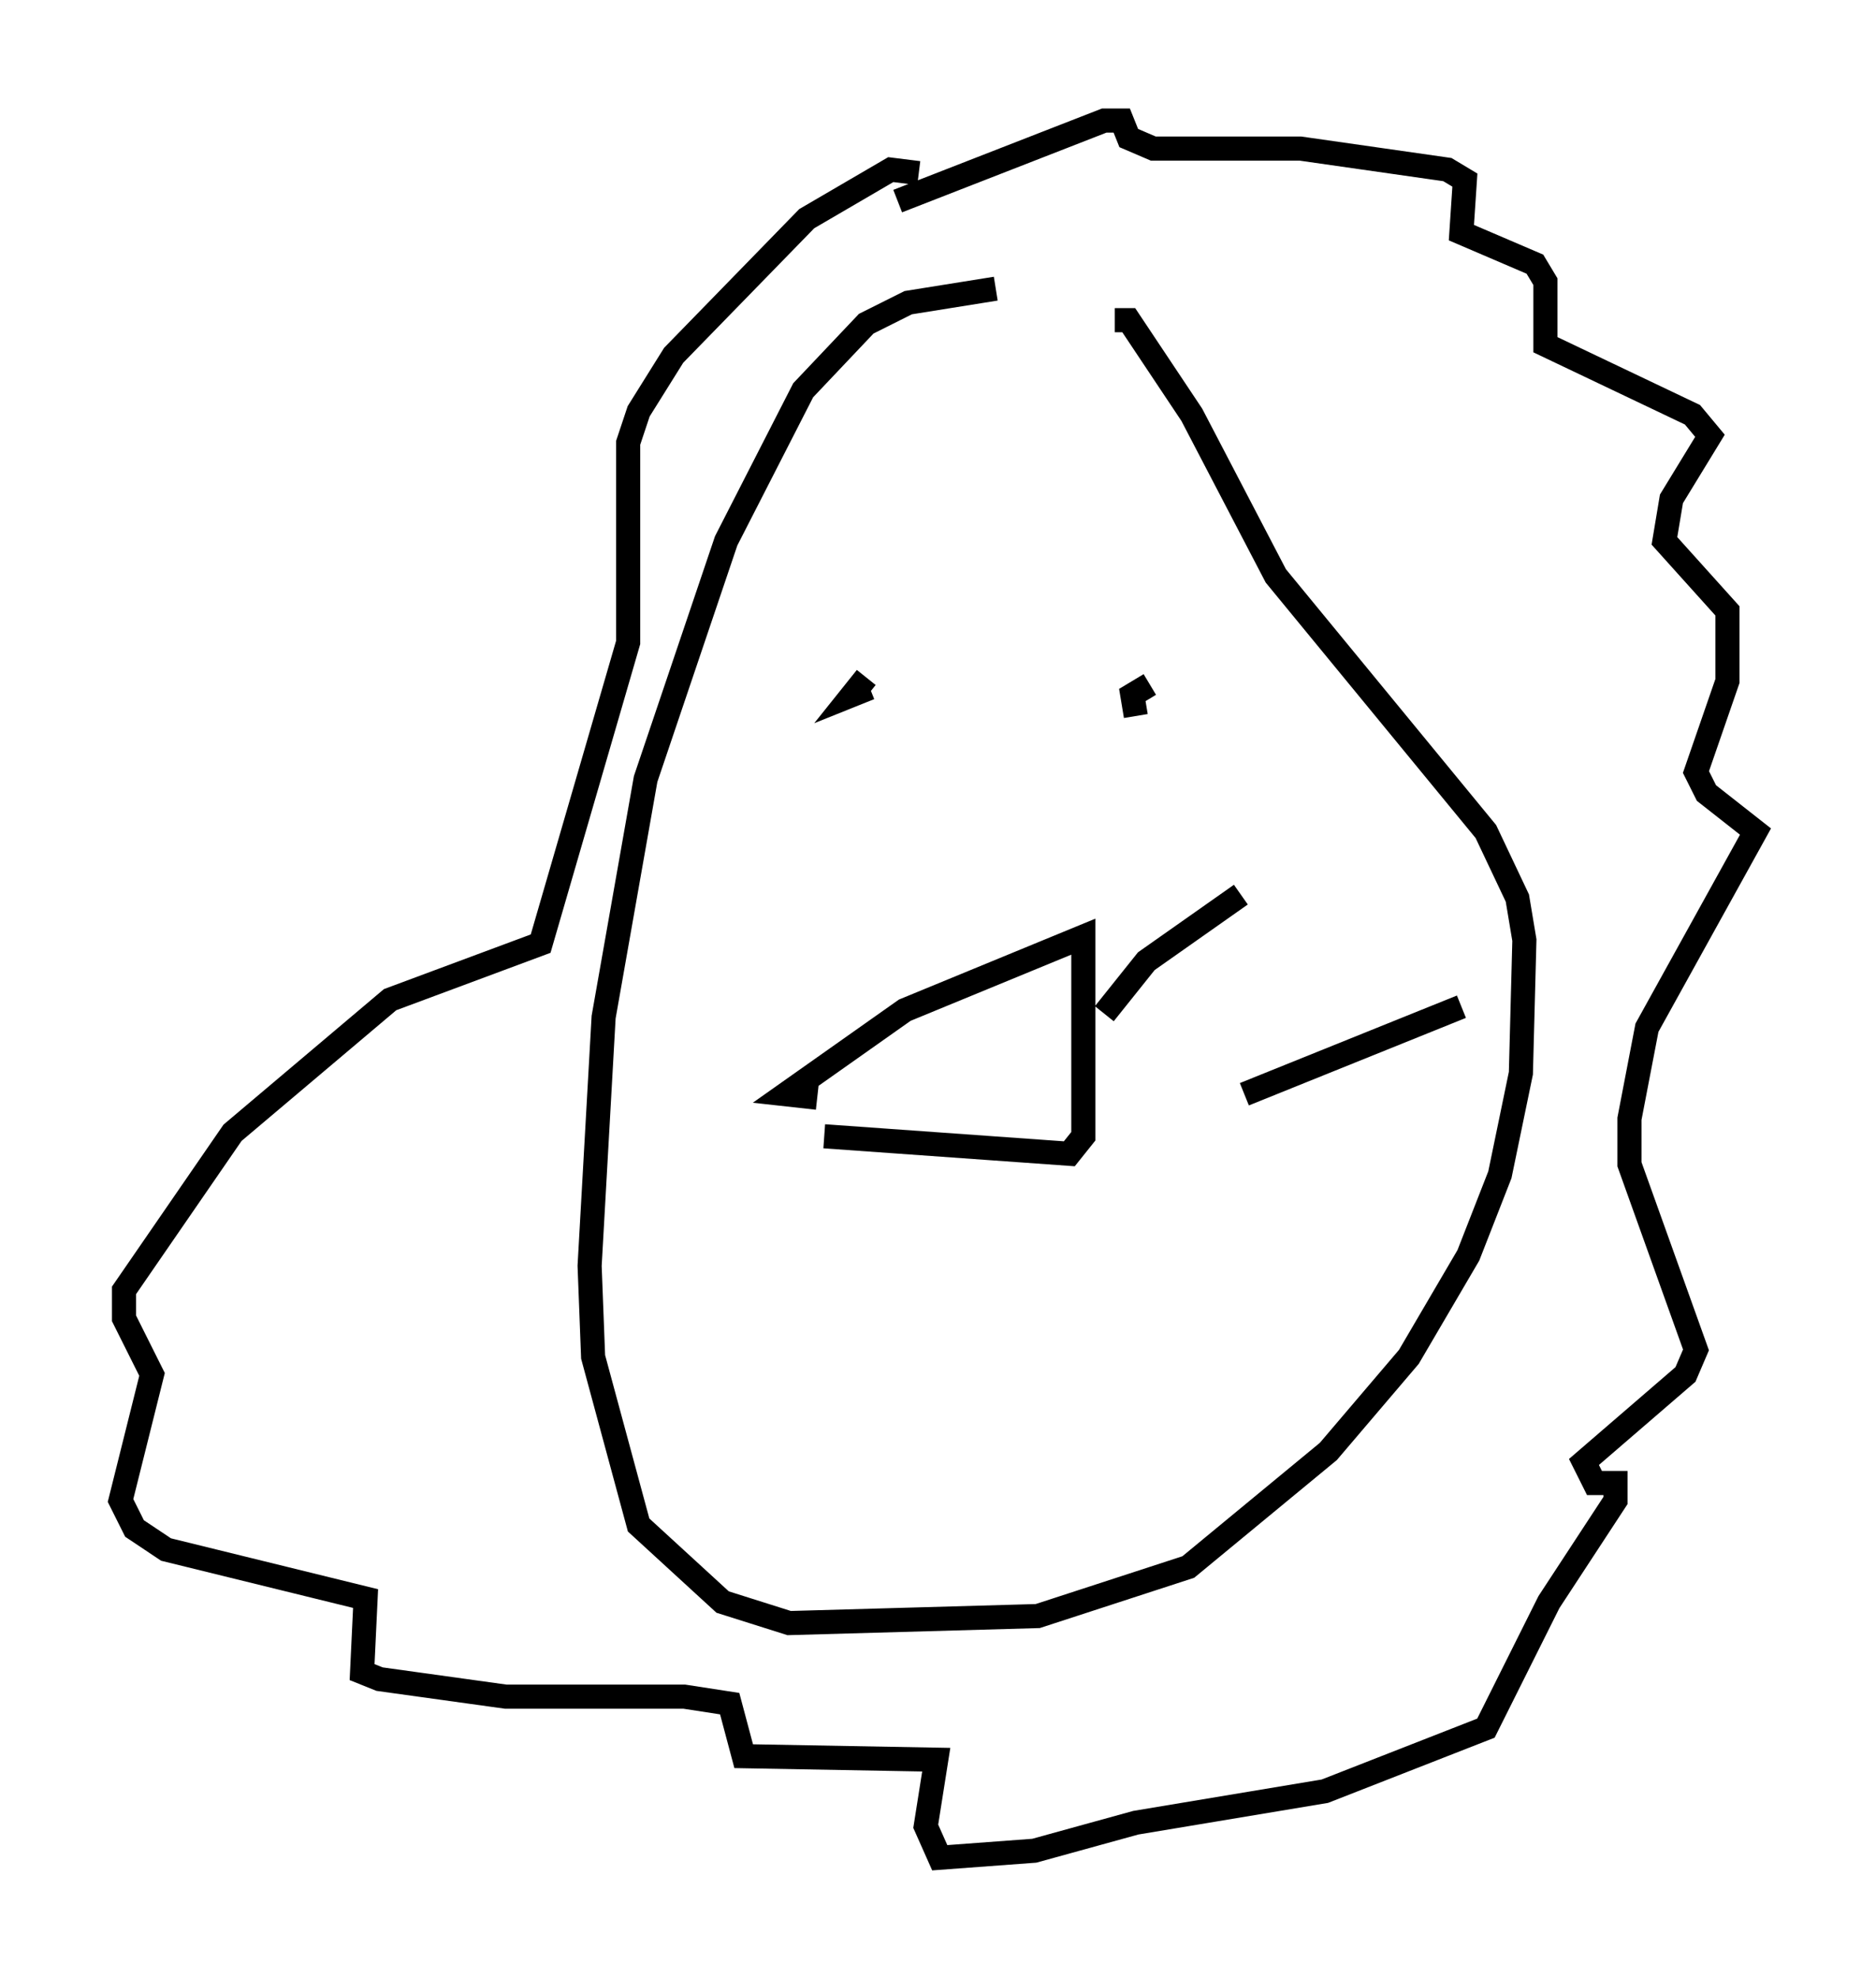 <?xml version="1.0" encoding="utf-8" ?>
<svg baseProfile="full" height="82.045" version="1.1" width="77.832" xmlns="http://www.w3.org/2000/svg" xmlns:ev="http://www.w3.org/2001/xml-events" xmlns:xlink="http://www.w3.org/1999/xlink"><defs /><rect fill="white" height="82.045" width="77.832" x="0" y="0" /><path d="M49.156, 11.972 m-7.844, 0.0 l-3.631, 0.581 -1.743, 0.872 l-2.615, 2.76 -3.196, 6.246 l-3.341, 9.877 -1.743, 9.877 l-0.581, 10.313 0.145, 3.777 l1.888, 6.972 3.486, 3.196 l2.76, 0.872 10.313, -0.291 l6.246, -2.034 5.81, -4.793 l3.341, -3.922 2.469, -4.212 l1.307, -3.341 0.872, -4.212 l0.145, -5.52 -0.291, -1.743 l-1.307, -2.76 -8.715, -10.603 l-3.486, -6.682 -2.615, -3.922 l-0.581, 0.0 m-9.006, -4.939 l8.57, -3.341 0.726, 0.0 l0.291, 0.726 1.017, 0.436 l6.101, 0.0 6.101, 0.872 l0.726, 0.436 -0.145, 2.179 l3.05, 1.307 0.436, 0.726 l0.0, 2.615 6.101, 2.905 l0.726, 0.872 -1.598, 2.615 l-0.291, 1.743 2.615, 2.905 l0.0, 2.905 -1.307, 3.777 l0.436, 0.872 2.034, 1.598 l-4.503, 8.134 -0.726, 3.777 l0.0, 1.888 2.76, 7.698 l-0.436, 1.017 -4.212, 3.631 l0.436, 0.872 0.872, 0.0 l0.0, 0.726 -2.76, 4.212 l-2.615, 5.229 -6.682, 2.615 l-7.844, 1.307 -4.212, 1.162 l-3.922, 0.291 -0.581, -1.307 l0.436, -2.76 -7.989, -0.145 l-0.581, -2.179 -1.888, -0.291 l-7.408, 0.0 -5.229, -0.726 l-0.726, -0.291 0.145, -3.05 l-8.279, -2.034 -1.307, -0.872 l-0.581, -1.162 1.307, -5.229 l-1.162, -2.324 0.0, -1.162 l4.503, -6.536 6.536, -5.52 l6.246, -2.324 3.631, -12.492 l0.0, -8.279 0.436, -1.307 l1.453, -2.324 5.52, -5.665 l3.486, -2.034 1.162, 0.145 m-2.034, 21.352 l-0.726, 0.291 0.581, -0.726 m11.765, 0.291 l-0.726, 0.436 0.145, 0.872 m-12.927, 17.43 l10.168, 0.726 0.581, -0.726 l0.0, -8.279 -7.408, 3.05 l-4.939, 3.486 1.307, 0.145 m17.721, -0.145 l9.006, -3.631 m-14.816, 0.291 l1.743, -2.179 3.922, -2.76 " fill="none" stroke="black" stroke-width="1" /></svg>
